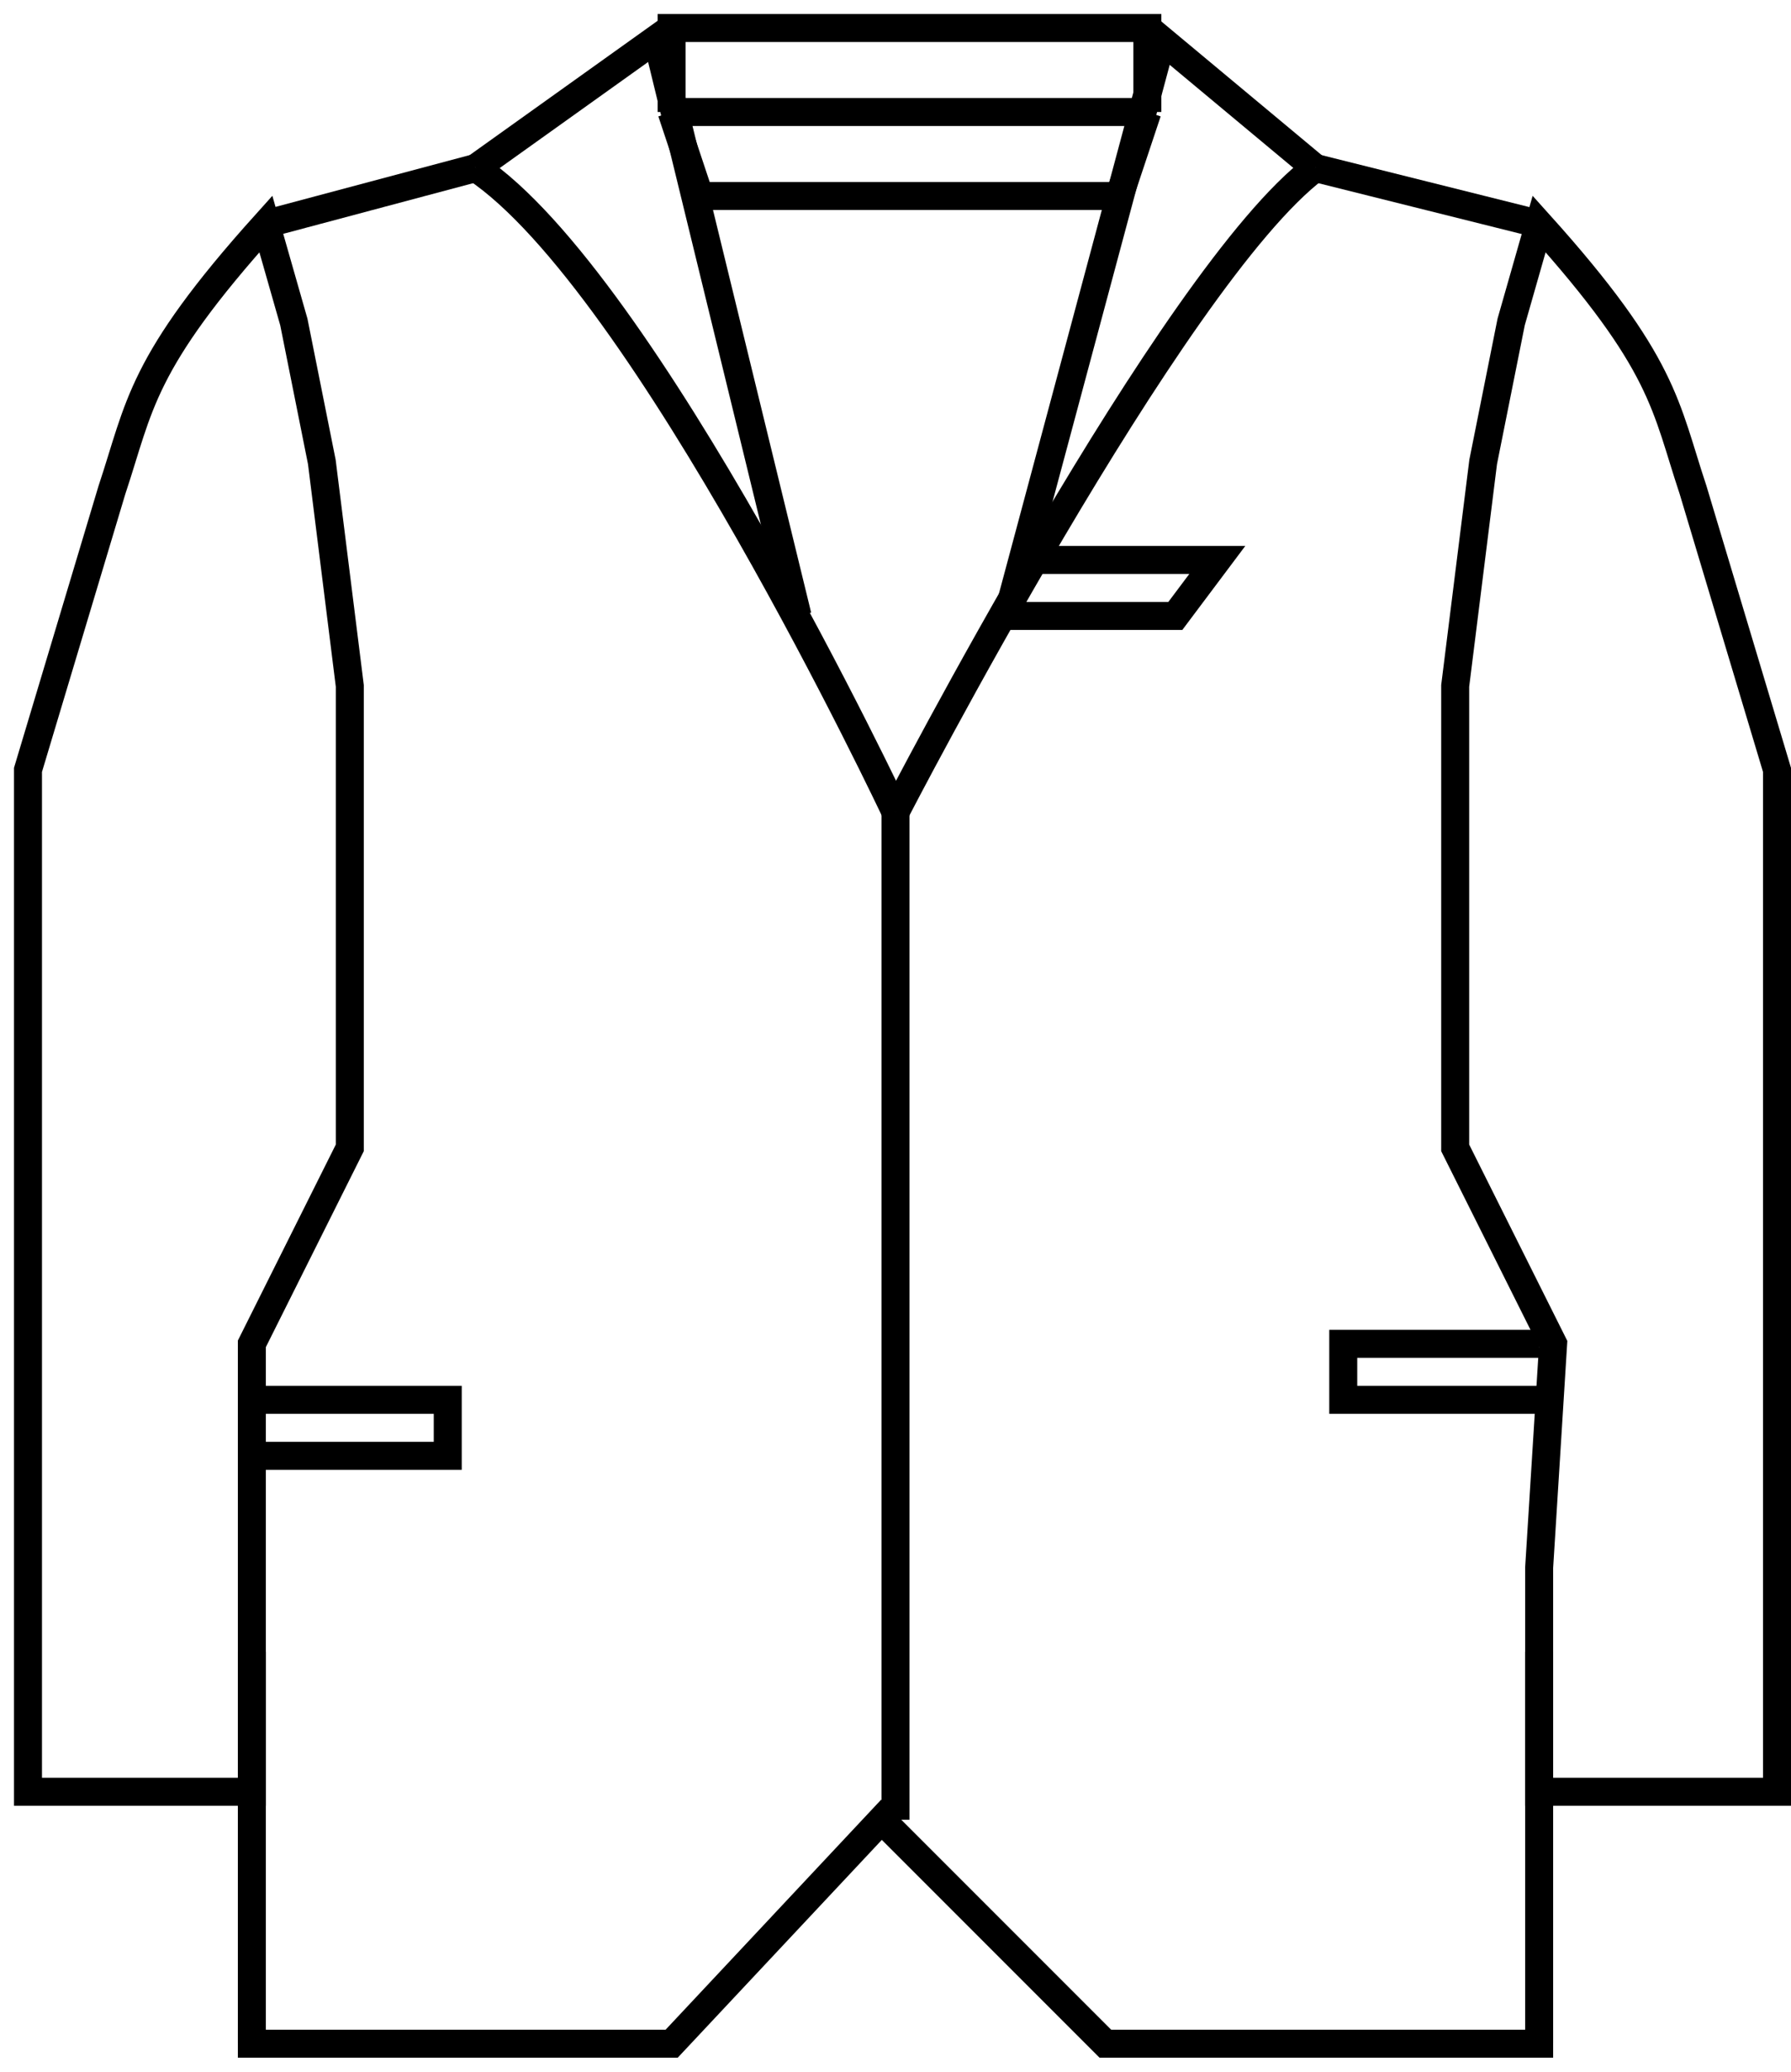<svg width="64" height="74" viewBox="0 0 64 74" fill="none" xmlns="http://www.w3.org/2000/svg">
<path d="M17 6L9.5 8M9.5 8L10.5 11.5L11.5 16.5L12.5 24.5V30.5V38.5V41L9 48V64H1V43V35V30.5V27.5L4 17.5C5 14.5 5 13 9.5 8Z" stroke="black"/>
<path d="M24 1L17 6M41 1L47 6" stroke="black"/>
<path d="M8.5 73H24L31.5 65L39.5 73H55.5" stroke="black"/>
<path d="M32 29V65" stroke="black"/>
<path d="M47 6L55 8M55 8L54 11.5L53 16.5L52 24.5V30.5V38.5V41L55.5 48L55 56V64H63.5V43V35V30.5V27.5L60.5 17.5C59.5 14.5 59.5 13 55 8Z" stroke="black"/>
<path d="M23.5 1.5L28.5 22" stroke="black"/>
<path d="M17 6C23.067 10.043 32 29 32 29" stroke="black"/>
<path d="M37 20H43.5L42 22H36" stroke="black"/>
<path d="M9 59V73M55 73V59" stroke="black"/>
<path d="M41.5 1.5L36 22" stroke="black"/>
<path d="M47 6C41.906 9.826 32 29 32 29" stroke="black"/>
<path d="M41 4V1H24V4M41 4H24M41 4L40 7H25L24 4" stroke="black"/>
<path d="M9 50H16V52H9" stroke="black"/>
<path d="M55 48H48V50H55" stroke="black"/>
</svg>
